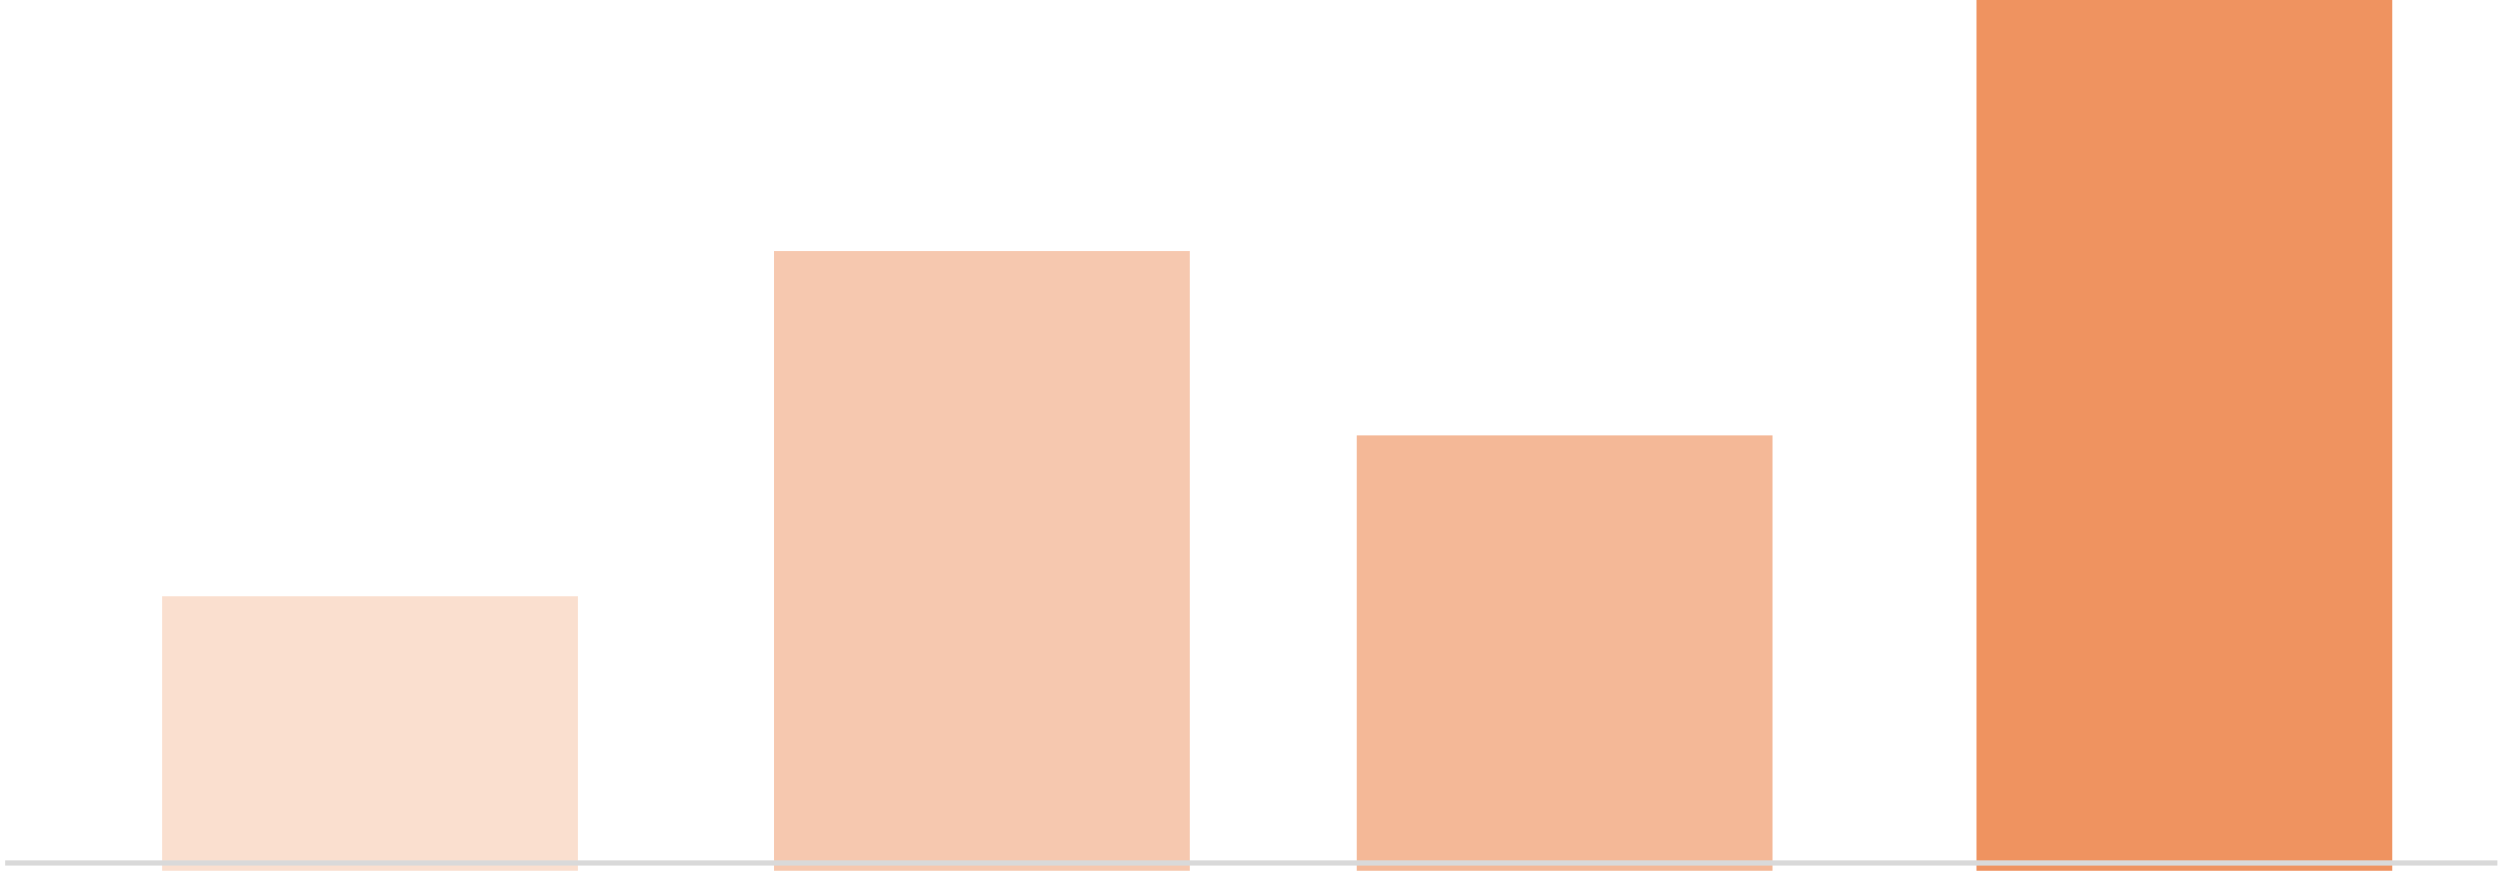 <?xml version="1.0" encoding="UTF-8" standalone="no"?>
<svg width="478px" height="167px" viewBox="0 0 478 167" version="1.1" xmlns="http://www.w3.org/2000/svg" xmlns:xlink="http://www.w3.org/1999/xlink">
    <!-- Generator: Sketch 3.7.1 (28215) - http://www.bohemiancoding.com/sketch -->
    <title>redbar</title>
    <desc>Created with Sketch.</desc>
    <defs></defs>
    <g id="Page-1" stroke="none" stroke-width="1" fill="none" fill-rule="evenodd">
        <g id="redbar">
            <polygon id="Fill-1" fill="#EF9360" opacity="0.3" points="31 166.492 110.496 166.492 110.496 114 31 114"></polygon>
            <polygon id="Fill-3" fill="#EF9360" opacity="0.5" points="147.994 166.492 227.49 166.492 227.49 48 147.994 48"></polygon>
            <polygon id="Fill-4" fill="#EF9360" opacity="0.65" points="259.41 166.492 338.906 166.492 338.906 83.246 259.41 83.246"></polygon>
            <polygon id="Fill-5" fill="#EF9360" points="377.904 166.492 457.4 166.492 457.4 0 377.904 0"></polygon>
            <path d="M477,165 L1.487,165" id="Line" stroke="#D9D9D9" stroke-linecap="square"></path>
        </g>
    </g>
</svg>